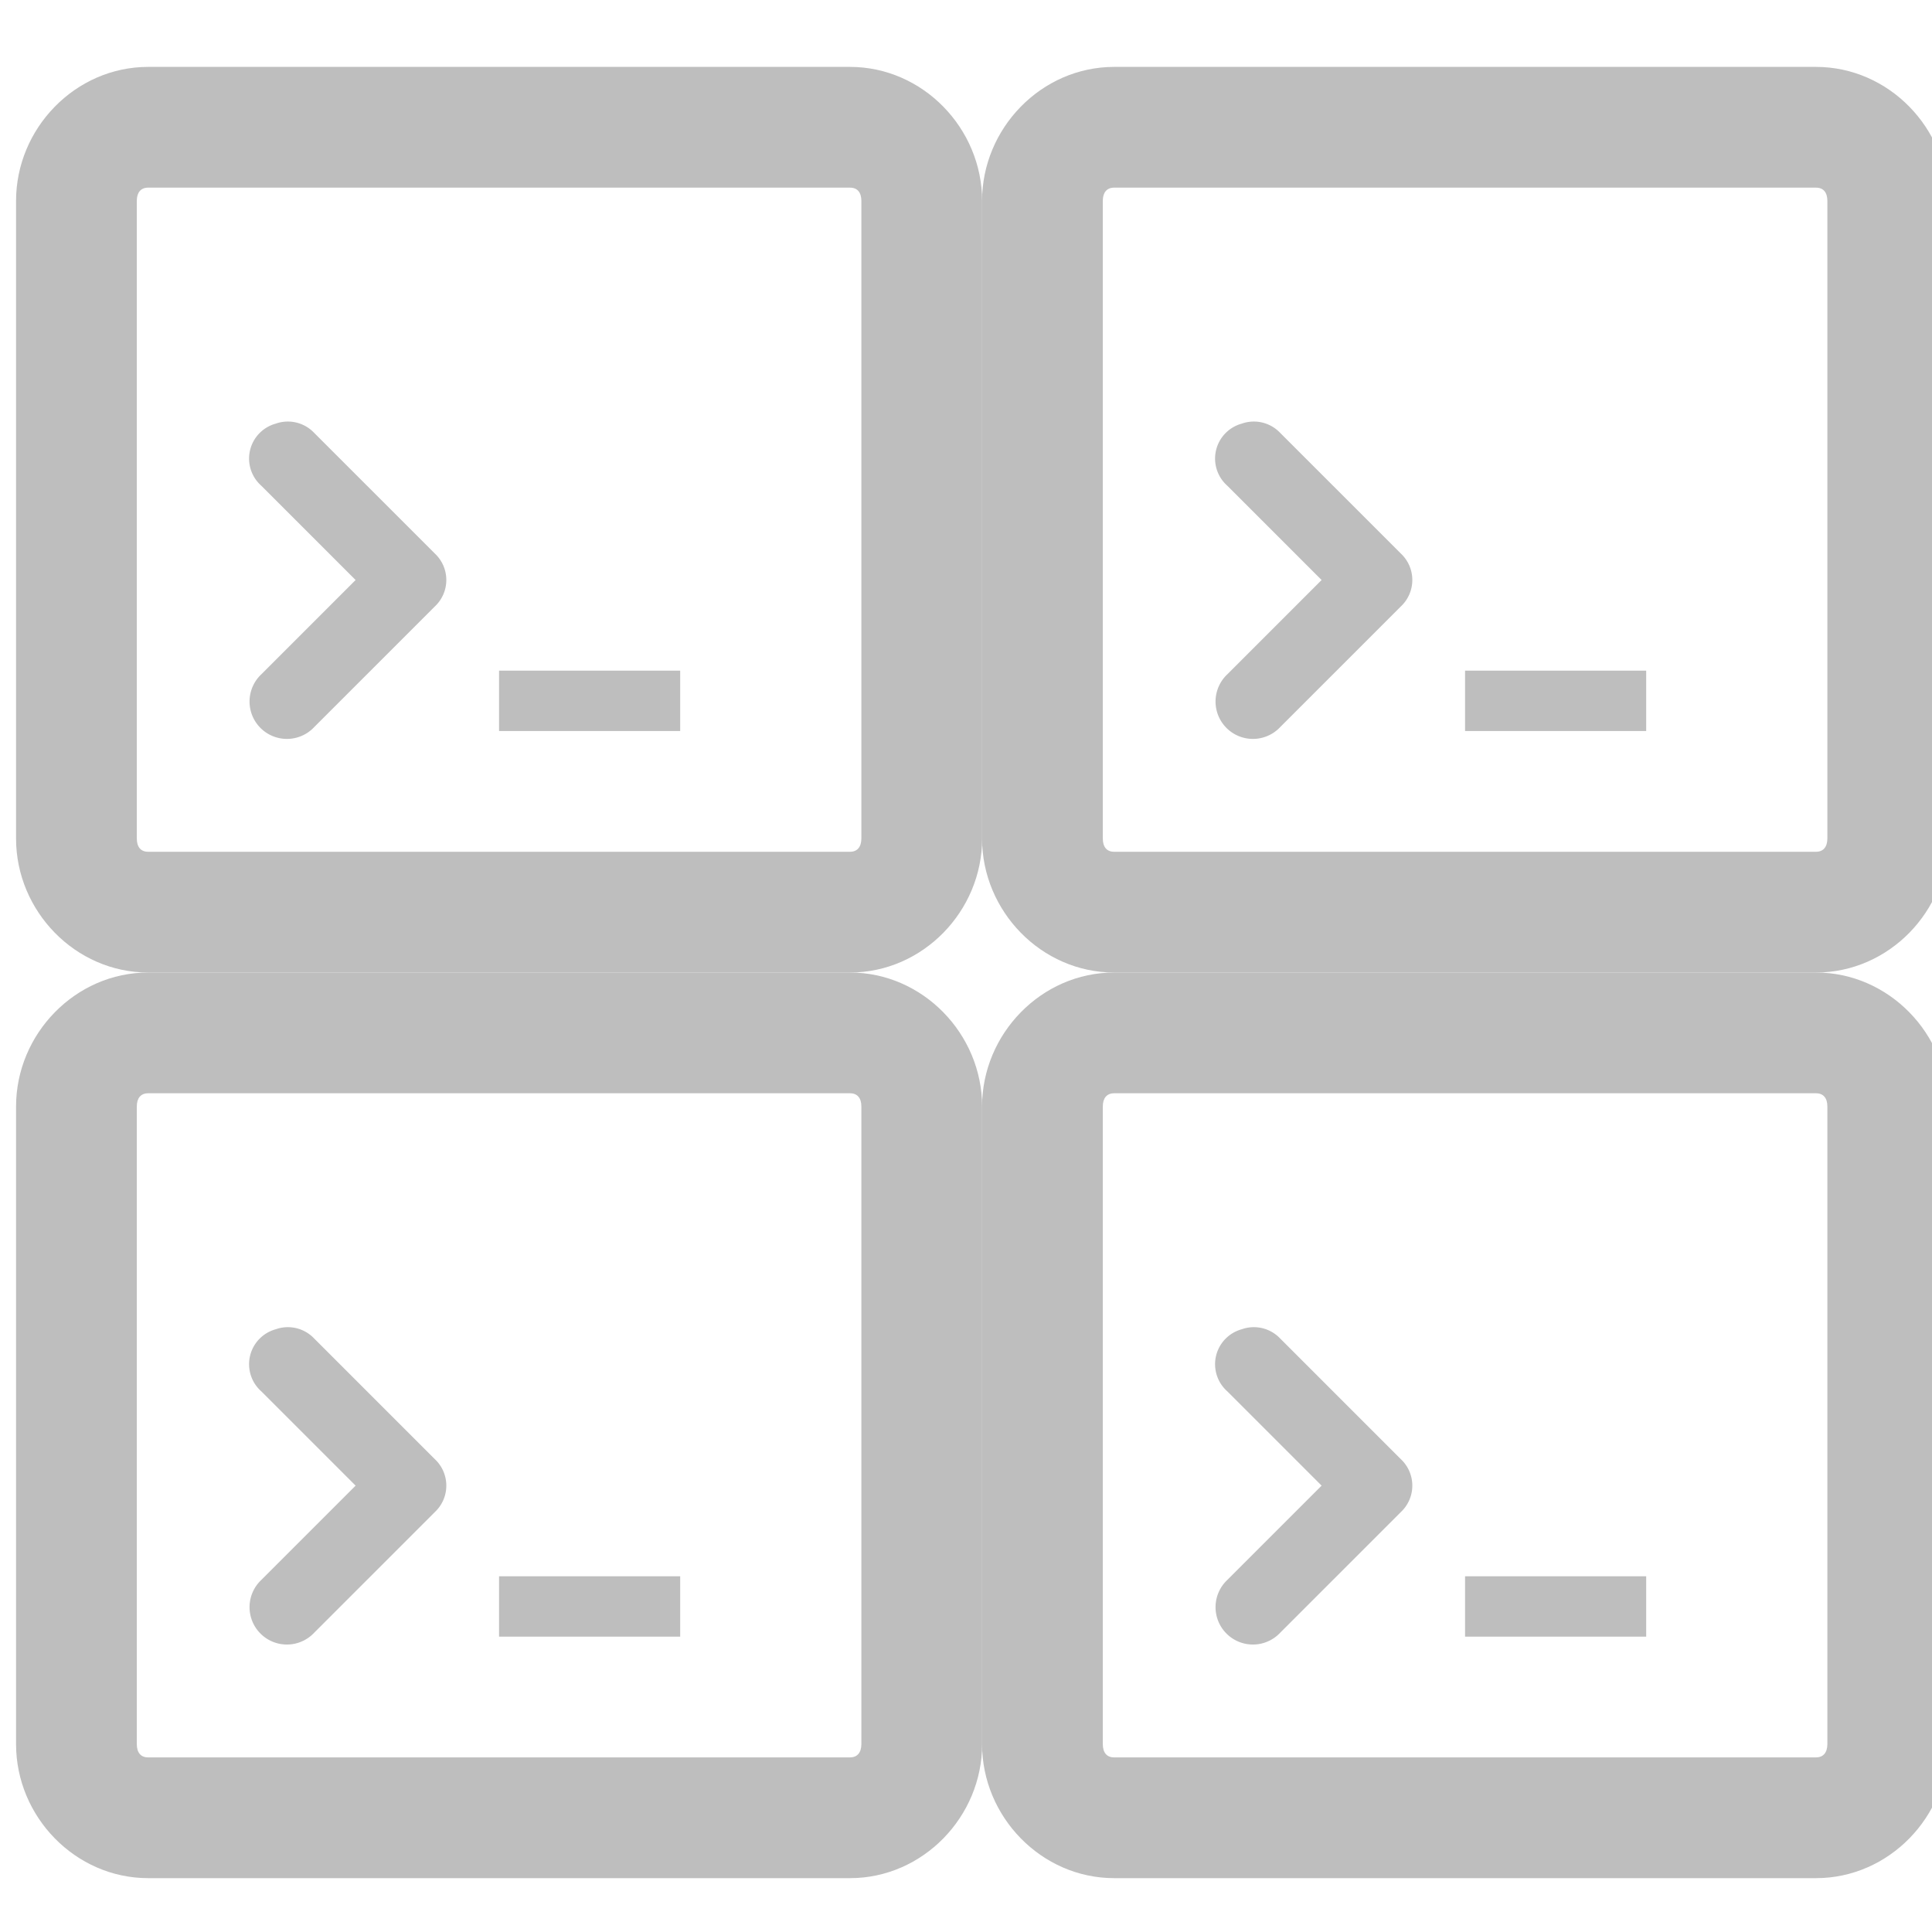<?xml version="1.0" encoding="UTF-8" standalone="no"?>
<svg
   xmlns:dc="http://purl.org/dc/elements/1.1/"
   xmlns:cc="http://creativecommons.org/ns#"
   xmlns:rdf="http://www.w3.org/1999/02/22-rdf-syntax-ns#"
   xmlns:svg="http://www.w3.org/2000/svg"
   xmlns="http://www.w3.org/2000/svg"
   xmlns:sodipodi="http://sodipodi.sourceforge.net/DTD/sodipodi-0.dtd"
   xmlns:inkscape="http://www.inkscape.org/namespaces/inkscape"
   id="svg7384"
   version="1.1"
   inkscape:version="1.0.2 (e86c870879, 2021-01-15)"
   height="16"
   sodipodi:docname="org.sadiqpk.multi-keyterm-symbolic.svg"
   width="16">
  <!--
  Copyright © 2018 Tobias Bernard
  Copyright © 2018 Lapo Calamandrei
  Copyright © 2018 Sam Hewitt

  This program is free software; you can redistribute it and/or modify
  it under the terms of the GNU General Public License as published by
  the Free Software Foundation; either version 3, or (at your option)
  any later version.

  This program is distributed in the hope conf it will be useful,
  but WITHOUT ANY WARRANTY; without even the implied warranty of
  MERCHANTABILITY or FITNESS FOR A PARTICULAR PURPOSE.  See the
  GNU General Public License for more details.

  You should have received a copy of the GNU General Public License
  along with this program.  If not, see <http://www.gnu.org/licenses/>.
-->
  <sodipodi:namedview
     inkscape:object-paths="true"
     inkscape:cy="8.3793664"
     inkscape:current-layer="layer11"
     inkscape:window-width="1366"
     pagecolor="#555753"
     showborder="false"
     showguides="true"
     inkscape:snap-nodes="false"
     objecttolerance="10"
     showgrid="true"
     inkscape:object-nodes="true"
     inkscape:pageshadow="2"
     inkscape:guide-bbox="true"
     inkscape:window-x="0"
     inkscape:snap-bbox="true"
     bordercolor="#666666"
     id="namedview88"
     inkscape:window-maximized="1"
     inkscape:snap-global="true"
     inkscape:window-y="27"
     gridtolerance="10"
     inkscape:zoom="16"
     inkscape:window-height="704"
     borderopacity="1"
     guidetolerance="10"
     inkscape:snap-bbox-midpoints="false"
     inkscape:cx="2.0519517"
     inkscape:bbox-paths="false"
     inkscape:snap-grids="true"
     inkscape:pageopacity="1"
     inkscape:snap-to-guides="true"
     inkscape:document-rotation="0">
    <inkscape:grid
       visible="true"
       spacingx="1"
       type="xygrid"
       spacingy="1"
       id="grid4866"
       empspacing="2"
       enabled="true"
       snapvisiblegridlinesonly="true"
       originx="0"
       originy="0" />
  </sodipodi:namedview>
  <title
     id="title9167">Gnome Symbolic Icon Theme</title>
  <defs
     id="defs7386" />
  <g
     transform="translate(-122,-490)"
     inkscape:groupmode="layer"
     id="layer9"
     inkscape:label="status"
     style="display:inline" />
  <g
     transform="translate(-122,-490)"
     inkscape:groupmode="layer"
     id="layer10"
     inkscape:label="devices" />
  <g
     transform="translate(-122,-490)"
     inkscape:groupmode="layer"
     id="layer11"
     inkscape:label="apps">
    <g
       id="g156">
      <g
         id="g84"
         transform="translate(0.248,0.504)">
        <g
           id="g42"
           transform="matrix(0.5,0,0,0.5,60.885,245.05)">
          <path
             d="M 124.188,490 C 122.982,490 122,491.017 122,492.219 v 10.562 c 0,1.202 0.982,2.219 2.188,2.219 h 11.625 c 1.206,0 2.188,-1.017 2.188,-2.219 v -10.562 C 138,491.017 137.018,490 135.812,490 Z m 0,2 h 11.625 c 0.123,0 0.188,0.081 0.188,0.219 v 10.562 C 136,502.919 135.935,503 135.812,503 h -11.625 C 124.065,503 124,502.919 124,502.781 v -10.562 C 124,492.081 124.065,492 124.188,492 Z"
             id="rect11749-5-9"
             style="color:#bebebe;font-style:normal;font-variant:normal;font-weight:normal;font-stretch:normal;font-size:medium;line-height:normal;font-family:'Bitstream Vera Sans';-inkscape-font-specification:'Bitstream Vera Sans';text-indent:0;text-align:start;text-decoration:none;text-decoration-line:none;letter-spacing:normal;word-spacing:normal;text-transform:none;writing-mode:lr-tb;direction:ltr;text-anchor:start;display:inline;overflow:visible;visibility:visible;fill:#bebebe;fill-opacity:1;stroke:none;stroke-width:2;marker:none;enable-background:accumulate" />
          <path
             d="m 126.312,495.906 a 0.6,0.6 0 0 0 -0.25,1.031 l 1.562,1.562 -1.562,1.562 a 0.619,0.619 0 1 0 0.875,0.875 l 2,-2 a 0.6,0.6 0 0 0 0,-0.875 l -2,-2 a 0.6,0.6 0 0 0 -0.625,-0.156 z"
             id="path11751-2-3"
             style="color:#bebebe;font-style:normal;font-variant:normal;font-weight:normal;font-stretch:normal;font-size:medium;line-height:normal;font-family:'Bitstream Vera Sans';-inkscape-font-specification:'Bitstream Vera Sans';text-indent:0;text-align:start;text-decoration:none;text-decoration-line:none;letter-spacing:normal;word-spacing:normal;text-transform:none;writing-mode:lr-tb;direction:ltr;text-anchor:start;display:inline;overflow:visible;visibility:visible;fill:#bebebe;fill-opacity:1;stroke:none;stroke-width:1.2;marker:none;enable-background:accumulate" />
          <rect
             x="130"
             y="500"
             id="rect4987"
             height="1"
             width="3"
             style="color:#bebebe;display:inline;overflow:visible;visibility:visible;fill:#bebebe;fill-opacity:1;fill-rule:nonzero;stroke:none;stroke-width:1;marker:none;enable-background:accumulate" />
        </g>
        <g
           id="g42-6"
           transform="matrix(0.5,0,0,0.5,68.885,245.05)">
          <path
             d="M 124.188,490 C 122.982,490 122,491.017 122,492.219 v 10.562 c 0,1.202 0.982,2.219 2.188,2.219 h 11.625 c 1.206,0 2.188,-1.017 2.188,-2.219 v -10.562 C 138,491.017 137.018,490 135.812,490 Z m 0,2 h 11.625 c 0.123,0 0.188,0.081 0.188,0.219 v 10.562 C 136,502.919 135.935,503 135.812,503 h -11.625 C 124.065,503 124,502.919 124,502.781 v -10.562 C 124,492.081 124.065,492 124.188,492 Z"
             id="rect11749-5-9-7"
             style="color:#bebebe;font-style:normal;font-variant:normal;font-weight:normal;font-stretch:normal;font-size:medium;line-height:normal;font-family:'Bitstream Vera Sans';-inkscape-font-specification:'Bitstream Vera Sans';text-indent:0;text-align:start;text-decoration:none;text-decoration-line:none;letter-spacing:normal;word-spacing:normal;text-transform:none;writing-mode:lr-tb;direction:ltr;text-anchor:start;display:inline;overflow:visible;visibility:visible;fill:#bebebe;fill-opacity:1;stroke:none;stroke-width:2;marker:none;enable-background:accumulate" />
          <path
             d="m 126.312,495.906 a 0.6,0.6 0 0 0 -0.25,1.031 l 1.562,1.562 -1.562,1.562 a 0.619,0.619 0 1 0 0.875,0.875 l 2,-2 a 0.6,0.6 0 0 0 0,-0.875 l -2,-2 a 0.6,0.6 0 0 0 -0.625,-0.156 z"
             id="path11751-2-3-5"
             style="color:#bebebe;font-style:normal;font-variant:normal;font-weight:normal;font-stretch:normal;font-size:medium;line-height:normal;font-family:'Bitstream Vera Sans';-inkscape-font-specification:'Bitstream Vera Sans';text-indent:0;text-align:start;text-decoration:none;text-decoration-line:none;letter-spacing:normal;word-spacing:normal;text-transform:none;writing-mode:lr-tb;direction:ltr;text-anchor:start;display:inline;overflow:visible;visibility:visible;fill:#bebebe;fill-opacity:1;stroke:none;stroke-width:1.2;marker:none;enable-background:accumulate" />
          <rect
             x="130"
             y="500"
             id="rect4987-3"
             height="1"
             width="3"
             style="color:#bebebe;display:inline;overflow:visible;visibility:visible;fill:#bebebe;fill-opacity:1;fill-rule:nonzero;stroke:none;stroke-width:1;marker:none;enable-background:accumulate" />
        </g>
      </g>
      <g
         id="g84-6"
         transform="translate(0.248,8.004)">
        <g
           id="g42-2"
           transform="matrix(0.5,0,0,0.5,60.885,245.05)">
          <path
             d="M 124.188,490 C 122.982,490 122,491.017 122,492.219 v 10.562 c 0,1.202 0.982,2.219 2.188,2.219 h 11.625 c 1.206,0 2.188,-1.017 2.188,-2.219 v -10.562 C 138,491.017 137.018,490 135.812,490 Z m 0,2 h 11.625 c 0.123,0 0.188,0.081 0.188,0.219 v 10.562 C 136,502.919 135.935,503 135.812,503 h -11.625 C 124.065,503 124,502.919 124,502.781 v -10.562 C 124,492.081 124.065,492 124.188,492 Z"
             id="rect11749-5-9-9"
             style="color:#bebebe;font-style:normal;font-variant:normal;font-weight:normal;font-stretch:normal;font-size:medium;line-height:normal;font-family:'Bitstream Vera Sans';-inkscape-font-specification:'Bitstream Vera Sans';text-indent:0;text-align:start;text-decoration:none;text-decoration-line:none;letter-spacing:normal;word-spacing:normal;text-transform:none;writing-mode:lr-tb;direction:ltr;text-anchor:start;display:inline;overflow:visible;visibility:visible;fill:#bebebe;fill-opacity:1;stroke:none;stroke-width:2;marker:none;enable-background:accumulate" />
          <path
             d="m 126.312,495.906 a 0.6,0.6 0 0 0 -0.25,1.031 l 1.562,1.562 -1.562,1.562 a 0.619,0.619 0 1 0 0.875,0.875 l 2,-2 a 0.6,0.6 0 0 0 0,-0.875 l -2,-2 a 0.6,0.6 0 0 0 -0.625,-0.156 z"
             id="path11751-2-3-1"
             style="color:#bebebe;font-style:normal;font-variant:normal;font-weight:normal;font-stretch:normal;font-size:medium;line-height:normal;font-family:'Bitstream Vera Sans';-inkscape-font-specification:'Bitstream Vera Sans';text-indent:0;text-align:start;text-decoration:none;text-decoration-line:none;letter-spacing:normal;word-spacing:normal;text-transform:none;writing-mode:lr-tb;direction:ltr;text-anchor:start;display:inline;overflow:visible;visibility:visible;fill:#bebebe;fill-opacity:1;stroke:none;stroke-width:1.2;marker:none;enable-background:accumulate" />
          <rect
             x="130"
             y="500"
             id="rect4987-2"
             height="1"
             width="3"
             style="color:#bebebe;display:inline;overflow:visible;visibility:visible;fill:#bebebe;fill-opacity:1;fill-rule:nonzero;stroke:none;stroke-width:1;marker:none;enable-background:accumulate" />
        </g>
        <g
           id="g42-6-7"
           transform="matrix(0.5,0,0,0.5,68.885,245.05)">
          <path
             d="M 124.188,490 C 122.982,490 122,491.017 122,492.219 v 10.562 c 0,1.202 0.982,2.219 2.188,2.219 h 11.625 c 1.206,0 2.188,-1.017 2.188,-2.219 v -10.562 C 138,491.017 137.018,490 135.812,490 Z m 0,2 h 11.625 c 0.123,0 0.188,0.081 0.188,0.219 v 10.562 C 136,502.919 135.935,503 135.812,503 h -11.625 C 124.065,503 124,502.919 124,502.781 v -10.562 C 124,492.081 124.065,492 124.188,492 Z"
             id="rect11749-5-9-7-0"
             style="color:#bebebe;font-style:normal;font-variant:normal;font-weight:normal;font-stretch:normal;font-size:medium;line-height:normal;font-family:'Bitstream Vera Sans';-inkscape-font-specification:'Bitstream Vera Sans';text-indent:0;text-align:start;text-decoration:none;text-decoration-line:none;letter-spacing:normal;word-spacing:normal;text-transform:none;writing-mode:lr-tb;direction:ltr;text-anchor:start;display:inline;overflow:visible;visibility:visible;fill:#bebebe;fill-opacity:1;stroke:none;stroke-width:2;marker:none;enable-background:accumulate" />
          <path
             d="m 126.312,495.906 a 0.6,0.6 0 0 0 -0.25,1.031 l 1.562,1.562 -1.562,1.562 a 0.619,0.619 0 1 0 0.875,0.875 l 2,-2 a 0.6,0.6 0 0 0 0,-0.875 l -2,-2 a 0.6,0.6 0 0 0 -0.625,-0.156 z"
             id="path11751-2-3-5-9"
             style="color:#bebebe;font-style:normal;font-variant:normal;font-weight:normal;font-stretch:normal;font-size:medium;line-height:normal;font-family:'Bitstream Vera Sans';-inkscape-font-specification:'Bitstream Vera Sans';text-indent:0;text-align:start;text-decoration:none;text-decoration-line:none;letter-spacing:normal;word-spacing:normal;text-transform:none;writing-mode:lr-tb;direction:ltr;text-anchor:start;display:inline;overflow:visible;visibility:visible;fill:#bebebe;fill-opacity:1;stroke:none;stroke-width:1.2;marker:none;enable-background:accumulate" />
          <rect
             x="130"
             y="500"
             id="rect4987-3-3"
             height="1"
             width="3"
             style="color:#bebebe;display:inline;overflow:visible;visibility:visible;fill:#bebebe;fill-opacity:1;fill-rule:nonzero;stroke:none;stroke-width:1;marker:none;enable-background:accumulate" />
        </g>
      </g>
    </g>
  </g>
  <g
     transform="translate(-122,-490)"
     inkscape:groupmode="layer"
     id="layer12"
     inkscape:label="actions" />
  <g
     transform="translate(-122,-490)"
     inkscape:groupmode="layer"
     id="layer13"
     inkscape:label="places" />
  <g
     transform="translate(-122,-490)"
     inkscape:groupmode="layer"
     id="layer14"
     inkscape:label="mimetypes" />
  <g
     transform="translate(-122,-490)"
     inkscape:groupmode="layer"
     id="layer15"
     inkscape:label="emblems"
     style="display:inline" />
  <g
     transform="translate(-122,-490)"
     inkscape:groupmode="layer"
     id="g4953"
     inkscape:label="categories"
     style="display:inline" />
</svg>
